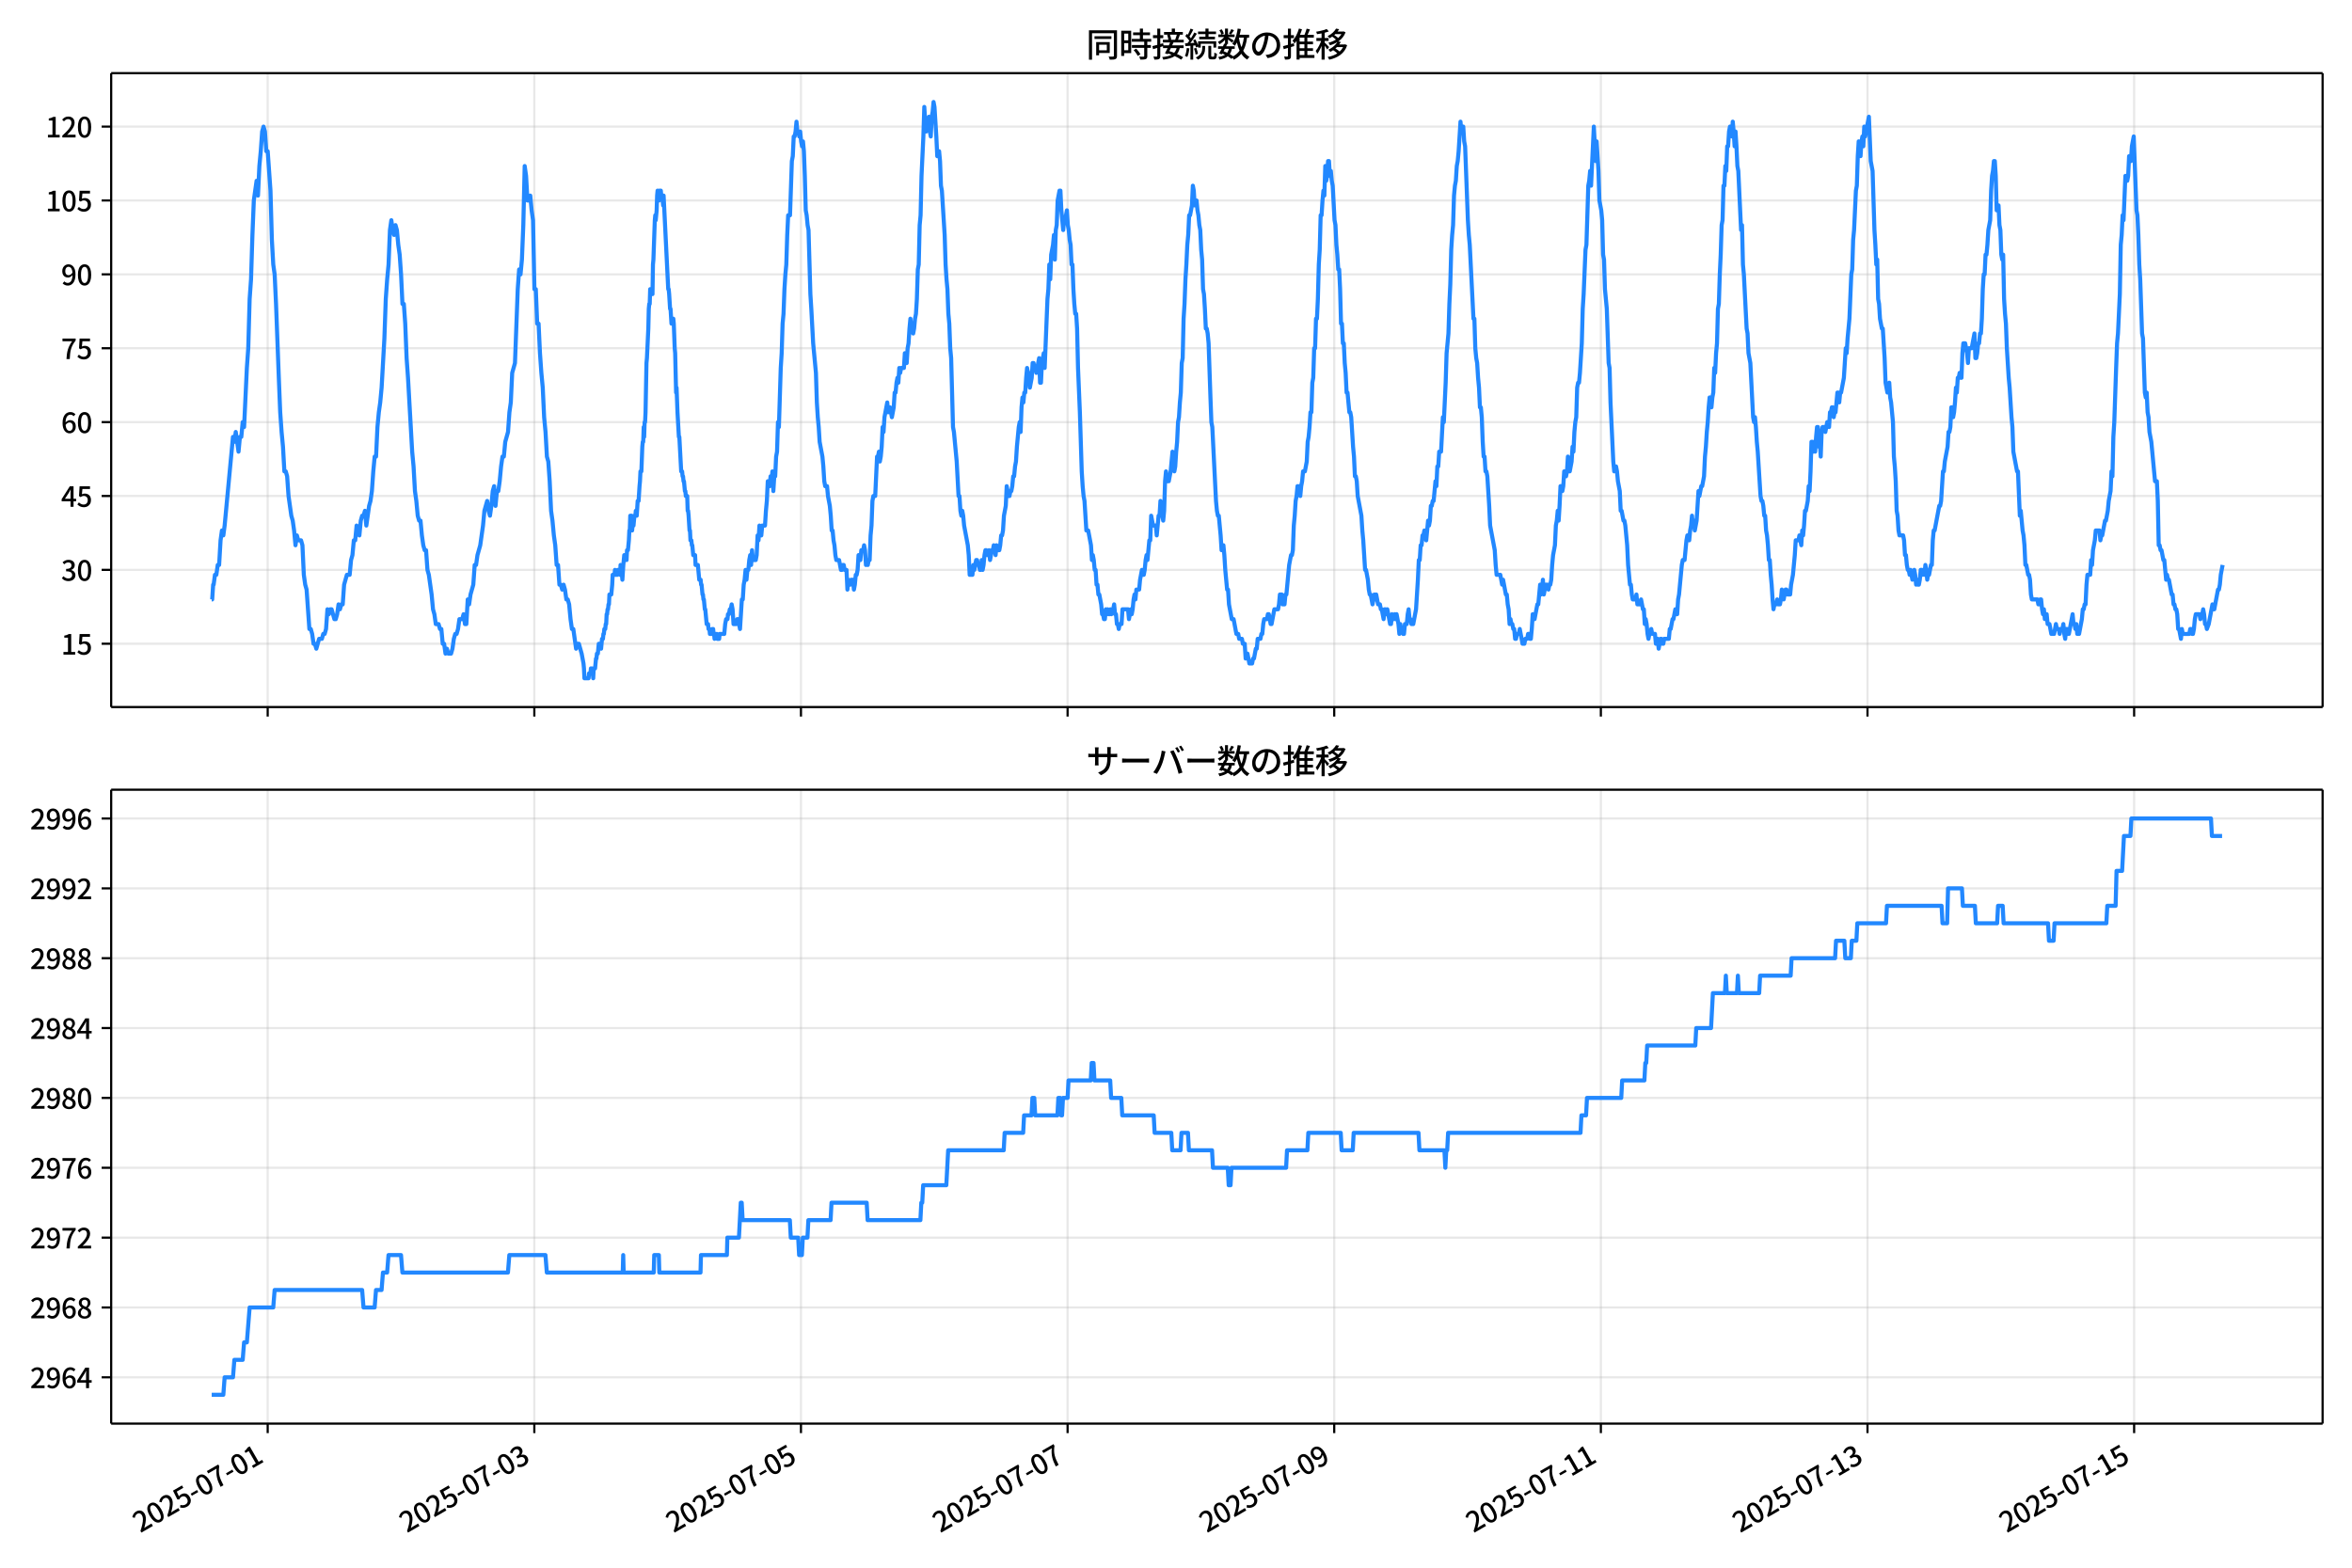<!DOCTYPE svg  PUBLIC '-//W3C//DTD SVG 1.1//EN'  'http://www.w3.org/Graphics/SVG/1.1/DTD/svg11.dtd'>
<svg version="1.1" viewBox="0 0 864 576" xmlns="http://www.w3.org/2000/svg" xmlns:xlink="http://www.w3.org/1999/xlink">
 <defs>
  <style type="text/css">*{stroke-linejoin: round; stroke-linecap: butt}</style>
 </defs>
 <g id="aa">
  <g id="ab">
   <path d="m0 576h864v-576h-864z" fill="#fff"/>
  </g>
  <g id="ac">
   <g id="ad">
    <path d="m40.84 259.78h812.36v-232.9h-812.36z" fill="#fff"/>
   </g>
   <g id="ae">
    <g id="af">
     <g id="ag">
      <path d="m98.336 259.78v-232.9" clip-path="url(#d)" fill="none" stroke="#b0b0b0" stroke-linecap="square" stroke-opacity=".3" stroke-width=".8"/>
     </g>
     <g id="ah">
      <defs>
       <path id="f" d="m0 0v3.5" stroke="#000" stroke-width=".8"/>
      </defs>
      <use x="98.336" y="259.778" stroke="#000000" stroke-width=".8" xlink:href="#f"/>
     </g>
    </g>
    <g id="ai">
     <g id="aj">
      <path d="m196.28 259.78v-232.9" clip-path="url(#d)" fill="none" stroke="#b0b0b0" stroke-linecap="square" stroke-opacity=".3" stroke-width=".8"/>
     </g>
     <g id="ak">
      <use x="196.283" y="259.778" stroke="#000000" stroke-width=".8" xlink:href="#f"/>
     </g>
    </g>
    <g id="al">
     <g id="am">
      <path d="m294.23 259.78v-232.9" clip-path="url(#d)" fill="none" stroke="#b0b0b0" stroke-linecap="square" stroke-opacity=".3" stroke-width=".8"/>
     </g>
     <g id="an">
      <use x="294.23" y="259.778" stroke="#000000" stroke-width=".8" xlink:href="#f"/>
     </g>
    </g>
    <g id="ao">
     <g id="ap">
      <path d="m392.18 259.78v-232.9" clip-path="url(#d)" fill="none" stroke="#b0b0b0" stroke-linecap="square" stroke-opacity=".3" stroke-width=".8"/>
     </g>
     <g id="aq">
      <use x="392.177" y="259.778" stroke="#000000" stroke-width=".8" xlink:href="#f"/>
     </g>
    </g>
    <g id="ar">
     <g id="as">
      <path d="m490.12 259.78v-232.9" clip-path="url(#d)" fill="none" stroke="#b0b0b0" stroke-linecap="square" stroke-opacity=".3" stroke-width=".8"/>
     </g>
     <g id="at">
      <use x="490.124" y="259.778" stroke="#000000" stroke-width=".8" xlink:href="#f"/>
     </g>
    </g>
    <g id="au">
     <g id="av">
      <path d="m588.07 259.78v-232.9" clip-path="url(#d)" fill="none" stroke="#b0b0b0" stroke-linecap="square" stroke-opacity=".3" stroke-width=".8"/>
     </g>
     <g id="aw">
      <use x="588.071" y="259.778" stroke="#000000" stroke-width=".8" xlink:href="#f"/>
     </g>
    </g>
    <g id="ax">
     <g id="ay">
      <path d="m686.02 259.78v-232.9" clip-path="url(#d)" fill="none" stroke="#b0b0b0" stroke-linecap="square" stroke-opacity=".3" stroke-width=".8"/>
     </g>
     <g id="az">
      <use x="686.019" y="259.778" stroke="#000000" stroke-width=".8" xlink:href="#f"/>
     </g>
    </g>
    <g id="ba">
     <g id="bb">
      <path d="m783.97 259.78v-232.9" clip-path="url(#d)" fill="none" stroke="#b0b0b0" stroke-linecap="square" stroke-opacity=".3" stroke-width=".8"/>
     </g>
     <g id="bc">
      <use x="783.966" y="259.778" stroke="#000000" stroke-width=".8" xlink:href="#f"/>
     </g>
    </g>
   </g>
   <g id="bd">
    <g id="be">
     <g id="bf">
      <path d="m40.84 236.52h812.36" clip-path="url(#d)" fill="none" stroke="#b0b0b0" stroke-linecap="square" stroke-opacity=".3" stroke-width=".8"/>
     </g>
     <g id="bg">
      <defs>
       <path id="e" d="m0 0h-3.5" stroke="#000" stroke-width=".8"/>
      </defs>
      <use x="40.84" y="236.524" stroke="#000000" stroke-width=".8" xlink:href="#e"/>
     </g>
     <g id="bh">
      <!-- 15 -->
      <g transform="translate(22.44 240.51) scale(.1 -.1)">
       <defs>
        <path id="k" transform="scale(.016)" d="m544 0v608h1037v3277h-845v467q333 58 579 147 247 90 451 218h557v-4109h915v-608h-2694z"/>
        <path id="h" transform="scale(.016)" d="m1715-90q-365 0-653 90t-506 237q-217 147-383 307l352 480q134-134 294-246t361-183q202-70 452-70 262 0 473 118 212 119 333 346 122 227 122 541 0 460-247 716-246 256-649 256-224 0-384-64t-365-198l-365 237 141 2240h2387v-627h-1747l-109-1204q154 77 307 118 154 42 340 42 397 0 723-160t518-490q192-329 192-847 0-519-224-887t-586-560q-361-192-777-192z"/>
       </defs>
       <use xlink:href="#k"/>
       <use transform="translate(57)" xlink:href="#h"/>
      </g>
     </g>
    </g>
    <g id="bi">
     <g id="bj">
      <path d="m40.84 209.38h812.36" clip-path="url(#d)" fill="none" stroke="#b0b0b0" stroke-linecap="square" stroke-opacity=".3" stroke-width=".8"/>
     </g>
     <g id="bk">
      <use x="40.84" y="209.38" stroke="#000000" stroke-width=".8" xlink:href="#e"/>
     </g>
     <g id="bl">
      <!-- 30 -->
      <g transform="translate(22.44 213.37) scale(.1 -.1)">
       <defs>
        <path id="o" transform="scale(.016)" d="m1715-90q-371 0-656 90t-503 240q-217 150-377 323l359 474q211-205 479-359 269-153 634-153 269 0 467 92 199 93 311 266t112 423q0 256-125 451t-429 300q-304 106-835 106v551q467 0 732 105 266 106 384 291 119 186 119 423 0 307-192 489-192 183-531 183-269 0-503-119-233-118-438-316l-384 460q282 256 614 413 333 157 737 157 422 0 748-144 327-144 512-413 186-269 186-659 0-403-221-685-221-281-592-422v-26q269-70 490-227t349-400 128-557q0-422-215-726-214-304-573-468-358-163-787-163z"/>
        <path id="b" transform="scale(.016)" d="m1830-90q-460 0-806 275-346 276-535 823-188 547-188 1366 0 820 188 1357 189 538 535 803 346 266 806 266 461 0 800-269 340-269 528-803 189-534 189-1354 0-819-189-1366-188-547-528-823-339-275-800-275zm0 589q237 0 422 185 186 186 288 599 103 413 103 1091 0 679-103 1082-102 403-288 582-185 180-422 180-236 0-422-180-186-179-292-582-105-403-105-1082 0-678 105-1091 106-413 292-599 186-185 422-185z"/>
       </defs>
       <use xlink:href="#o"/>
       <use transform="translate(57)" xlink:href="#b"/>
      </g>
     </g>
    </g>
    <g id="bm">
     <g id="bn">
      <path d="m40.84 182.24h812.36" clip-path="url(#d)" fill="none" stroke="#b0b0b0" stroke-linecap="square" stroke-opacity=".3" stroke-width=".8"/>
     </g>
     <g id="bo">
      <use x="40.84" y="182.236" stroke="#000000" stroke-width=".8" xlink:href="#e"/>
     </g>
     <g id="bp">
      <!-- 45 -->
      <g transform="translate(22.44 186.22) scale(.1 -.1)">
       <defs>
        <path id="n" transform="scale(.016)" d="m2170 0v3072q0 192 12 457 13 266 20 458h-26q-90-179-183-365-92-185-195-364l-921-1415h2579v-576h-3328v493l1875 2957h858v-4717h-691z"/>
       </defs>
       <use xlink:href="#n"/>
       <use transform="translate(57)" xlink:href="#h"/>
      </g>
     </g>
    </g>
    <g id="bq">
     <g id="br">
      <path d="m40.84 155.09h812.36" clip-path="url(#d)" fill="none" stroke="#b0b0b0" stroke-linecap="square" stroke-opacity=".3" stroke-width=".8"/>
     </g>
     <g id="bs">
      <use x="40.84" y="155.091" stroke="#000000" stroke-width=".8" xlink:href="#e"/>
     </g>
     <g id="bt">
      <!-- 60 -->
      <g transform="translate(22.44 159.08) scale(.1 -.1)">
       <defs>
        <path id="m" transform="scale(.016)" d="m1971-90q-339 0-634 144-294 144-518 435-224 292-352 733-128 442-128 1044 0 678 147 1161 148 483 397 784 250 301 570 445t665 144q397 0 688-147 292-147 490-359l-403-448q-128 154-327 253-198 99-409 99-307 0-567-182-259-182-413-605-153-422-153-1145 0-608 115-1002t326-589q212-195 493-195 212 0 375 121 163 122 259 343t96 522q0 300-90 511-89 212-259 320-169 109-419 109-211 0-451-134t-458-461l-25 538q134 192 313 323t374 201q196 71 375 71 397 0 694-163 298-163 467-490 170-326 170-825 0-468-195-817-195-348-512-544-317-195-701-195z"/>
       </defs>
       <use xlink:href="#m"/>
       <use transform="translate(57)" xlink:href="#b"/>
      </g>
     </g>
    </g>
    <g id="bu">
     <g id="bv">
      <path d="m40.84 127.95h812.36" clip-path="url(#d)" fill="none" stroke="#b0b0b0" stroke-linecap="square" stroke-opacity=".3" stroke-width=".8"/>
     </g>
     <g id="bw">
      <use x="40.84" y="127.947" stroke="#000000" stroke-width=".8" xlink:href="#e"/>
     </g>
     <g id="bx">
      <!-- 75 -->
      <g transform="translate(22.44 131.93) scale(.1 -.1)">
       <defs>
        <path id="j" transform="scale(.016)" d="m1235 0q32 646 109 1187t224 1024 384 941 576 938h-2208v627h3027v-455q-409-512-665-989-256-476-397-969t-205-1053-90-1251h-755z"/>
       </defs>
       <use xlink:href="#j"/>
       <use transform="translate(57)" xlink:href="#h"/>
      </g>
     </g>
    </g>
    <g id="by">
     <g id="bz">
      <path d="m40.84 100.8h812.36" clip-path="url(#d)" fill="none" stroke="#b0b0b0" stroke-linecap="square" stroke-opacity=".3" stroke-width=".8"/>
     </g>
     <g id="ca">
      <use x="40.84" y="100.803" stroke="#000000" stroke-width=".8" xlink:href="#e"/>
     </g>
     <g id="cb">
      <!-- 90 -->
      <g transform="translate(22.44 104.79) scale(.1 -.1)">
       <defs>
        <path id="i" transform="scale(.016)" d="m1562-90q-410 0-708 150-297 151-502 356l403 461q141-160 346-256t422-96q224 0 425 102 202 103 352 333 151 230 237 614 87 384 87 941 0 589-115 970t-323 563-496 182q-205 0-372-118-166-118-262-336t-96-525q0-301 86-512 87-211 259-323 173-112 417-112 224 0 460 141 237 141 448 461l32-544q-134-180-313-314t-371-208-384-74q-391 0-689 166-297 167-467 496-169 330-169 823 0 467 195 816t515 541 698 192q339 0 636-138 298-137 519-419 221-281 349-710t128-1018q0-691-141-1187t-391-807q-249-310-563-461-313-150-652-150z"/>
       </defs>
       <use xlink:href="#i"/>
       <use transform="translate(57)" xlink:href="#b"/>
      </g>
     </g>
    </g>
    <g id="cc">
     <g id="cd">
      <path d="m40.84 73.659h812.36" clip-path="url(#d)" fill="none" stroke="#b0b0b0" stroke-linecap="square" stroke-opacity=".3" stroke-width=".8"/>
     </g>
     <g id="ce">
      <use x="40.84" y="73.659" stroke="#000000" stroke-width=".8" xlink:href="#e"/>
     </g>
     <g id="cf">
      <!-- 105 -->
      <g transform="translate(16.74 77.644) scale(.1 -.1)">
       <use xlink:href="#k"/>
       <use transform="translate(57)" xlink:href="#b"/>
       <use transform="translate(114)" xlink:href="#h"/>
      </g>
     </g>
    </g>
    <g id="cg">
     <g id="ch">
      <path d="m40.84 46.514h812.36" clip-path="url(#d)" fill="none" stroke="#b0b0b0" stroke-linecap="square" stroke-opacity=".3" stroke-width=".8"/>
     </g>
     <g id="ci">
      <use x="40.84" y="46.514" stroke="#000000" stroke-width=".8" xlink:href="#e"/>
     </g>
     <g id="cj">
      <!-- 120 -->
      <g transform="translate(16.74 50.5) scale(.1 -.1)">
       <defs>
        <path id="a" transform="scale(.016)" d="m282 0v429q697 621 1164 1136 468 515 701 956 234 442 234 826 0 256-87 451-86 196-262 301-176 106-445 106-275 0-506-151-230-150-422-368l-416 410q301 333 637 518 336 186 803 186 429 0 749-176t496-493 176-745q0-455-224-919t-615-935q-390-470-889-950 186 20 394 36t374 16h1184v-634h-3046z"/>
       </defs>
       <use xlink:href="#k"/>
       <use transform="translate(57)" xlink:href="#a"/>
       <use transform="translate(114)" xlink:href="#b"/>
      </g>
     </g>
    </g>
   </g>
   <g id="ck">
    <path d="m77.765 220.24h.183l.354-5.429h.18l.481-3.619h.509l.512-3.619h.509l.529-9.048.508-3.619.511 1.81.481-3.619 3.061-32.573.51 1.81.51-3.619 1.02 7.239.51-5.429h.51l.51-5.429.51 1.81 1.02-21.715.51-7.239.51-18.096.51-7.239.51-16.287.51-12.667 1.02-7.239.51 5.429.51-10.858.51-5.429.51-7.239.51-1.81.51 1.81.51 7.239h.51l1.02 14.477.51 18.096.51 9.048.51 3.619.51 10.858 1.02 27.144.51 12.667.51 7.239.51 5.429.51 9.048h.51l.51 1.81.51 7.239 1.02 7.239.51 1.81.51 3.619.51 5.429.51-3.619.51 1.81h1.02l.51 1.81.51 10.858.51 3.619.51 1.81 1.02 14.477h.51l.51 1.81.51 3.619h.51l.51 1.81 1.02-3.619h1.02l.51-1.81h.51l.51-1.81.51-7.239.51 1.81.51-1.81h.51l1.02 3.619h.51l.51-1.81.51-3.619.51 1.81.51-1.81h.51l.51-7.239 1.02-3.619h1.02l.51-5.429.51-1.81.51-5.429h.51l.51-5.429 1.02 3.619.51-5.429.51-1.81h.51l.51-1.81.51 5.429 1.02-7.239.51-1.81.51-3.619.51-7.239.51-5.429h.51l.51-10.858.51-5.429.51-3.619.51-5.429 1.02-18.096.51-14.477.51-7.239.51-5.429.51-12.667.51-3.619.51 3.619.51 1.81.51-3.619.51 1.81.51 5.429.51 3.619.51 7.239.51 10.858h.51l.51 7.239.51 12.667.51 7.239 1.53 27.144.51 5.429.51 9.048.51 3.619.51 5.429.51 1.81h.51l.51 5.429.51 3.619.51 1.81h.51l.51 7.239.51 1.81 1.02 7.239.51 5.429.51 1.81.51 3.619h1.02l.51 1.81h.51l.51 5.429h.51l.51 3.619.51-1.81.51 1.81h1.02l.51-1.81.51-3.619.51-1.81h.51l.51-1.81.51-3.619h1.02l.51-1.81.51 3.619h.51l.51-9.048.51 1.81.51-3.619 1.02-3.619.51-7.239h.51l.51-3.619 1.02-3.619 1.02-7.239.51-5.429 1.02-3.619.51 3.619.51 1.81.51-3.619.51-5.429.51-1.81.51 7.239.51-5.429h.51l.51-3.619.51-5.429.51-3.619h.51l.51-5.429 1.02-3.619.51-7.239.51-3.619.51-10.858 1.02-3.619 1.02-27.144.51-7.239.51 1.81.51-5.429.51-12.667.51-21.715.51 3.619.51 9.048h.51l.51-1.81.51 5.429.51 3.619.51 25.335h.51l.51 12.667h.51l.51 10.858.51 7.239.51 5.429.51 10.858.51 5.429.51 9.048.51 1.81.51 7.239.51 10.858.51 3.619.51 5.429.51 3.619.51 7.239h.51l.51 7.239h.51l.51 1.81.51-1.81.51 1.81.51 3.619h.51l.51 1.81.51 5.429.51 3.619h.51l1.02 7.239.51-1.81h.51l1.02 3.619.68 3.619.17 1.81.17 3.619h1.53l.17-1.81h.51l.17-1.81h.34l.17 1.81h.17l.17 1.81.17-3.619h.51l.34-3.619h.17l.17-1.81h.34l.34-3.619h.68l.17 1.81.34-3.619h.34l.17-1.81h.17l.17-1.81h.34l.17-1.81h.17l.17-3.619h.17l.17-1.81h.17l.17-1.81h.17l.17-3.619h.68l.34-3.619.17-3.619h.68l.17-1.81.17 1.81h.68l.17-1.81h.68l.17 1.81.17-3.619.17 1.81h.17l.34 3.619.34-5.429.34-3.619.17 1.81h.17l.17-1.81h.17l.17 1.81.17-3.619h.34l.34-3.619.17-3.619h.17l.17-5.429h.51l.17 5.429.17-1.81h.34l.34-3.619h.34l.17-1.81.17 1.81h.17l.34-5.429h.34l.34-5.429.17-1.81.17-3.619h.34l.34-9.048.17-1.81h.17l.17-5.429.17 3.619.17-5.429h.17l.17-3.619.34-18.096.17-1.81.51-10.858.17-7.239.17-1.81h.17l.17-5.429.17 1.81.17-1.81.17 1.81.17-1.81.17 1.81.17-10.858.17-1.81.51-14.477.17-1.81.17 1.81.34-3.619.17-5.429.17-1.81.17 3.619h.34l.17-3.619h.51l.17 1.81h.34l.34 3.619.17-3.619 1.7 34.383h.17l.17 1.81.34 5.429h.17l.34 5.429.17-1.81h.17l.17 1.81.17-1.81.17 1.81.34 9.048.17 1.81.34 14.477.17-1.81.34 9.048.51 9.048h.17l.68 12.667h.34l.17 1.81h.17l.17 1.81h.17l.34 3.619h.17l.17 1.81h.51l.17 5.429h.17l.17 1.81.34 5.429h.17l.17 3.619h.34l.17 1.81h.17l.34 3.619h.68l.17 3.619h.85l.51 5.429h.51l.17 1.81h.17l.34 3.619h.17l.17 1.81h.17l.34 3.619h.17l.51 5.429h.51l.17 1.81h.34l.17 1.81h.68l.17-1.81.17 1.81.17-1.81.17 1.81h.17l.17 1.81.17-1.81h.68l.17 1.81h.68l.17-1.81h1.7l.34-3.619.34-1.81h.51l.17-1.81h.34l.34-1.81h.34l.34-1.81.34 1.81.34 5.429h1.02l.34-1.81h.34l.68 3.619.68-10.858h.34l.34-5.429.34-1.81.34-3.619.34 3.619.34-3.619h.34l.34-3.619.34-1.81.34 3.619.34-5.429.34 3.619h1.02l.34-1.81.34-7.239.34 1.81.34-5.429.34 3.619h.34l.34-3.619h1.02l.34-5.429.34-3.619.34-7.239h.34l.34 1.81.34-3.619.34 1.81.34-3.619.34 7.239.34-5.429h.34l.34-7.239.34-1.81.34-10.858.34 1.81.68-21.715.34-5.429.34-10.858.34-3.619.34-9.048.34-5.429.34-3.619.34-10.858.34-7.239h.68l.68-19.906.34-1.81.34-7.239h.34l.34-1.81.34-3.619.34 3.619h.34l.34 1.81.34-1.81.34 3.619.34 1.81.34-1.81.34 3.619.34 9.048.34 12.667.34 1.81.34 3.619.34 1.81.68 23.525.34 5.429.68 12.667 1.02 10.858.34 10.858.34 5.429.34 3.619.34 5.429 1.02 5.429.34 3.619.34 5.429.34 1.81h.68l.34 3.619.68 3.619.34 3.619.34 5.429h.34l.34 3.619.34 1.81.34 3.619.34 1.81h1.02l.68 3.619h.34l.34-1.81h.34l.34 1.81h.68l.34 7.239.34-3.619.34 1.81h.34l.34-1.81h.68l.34 3.619.34-1.81.34-3.619h.34l.34-1.81.34-5.429.34 1.81h.34l.34-3.619h.68l.34-1.81.34 1.81.34 5.429.34-1.81.34 1.81.34-1.81h.34l.34-9.048.34-3.619.34-9.048.34-1.81h.68l.68-14.477h.34l.34-1.81.34 3.619.34-1.81.34-3.619.34-7.239.34 1.81.34-5.429 1.02-5.429.34 3.619.34-1.81h.34l.68 3.619.68-3.619.34-5.429h.34l.34-3.619.34-1.81.34 1.81.34-5.429.34 1.81.34-1.81h1.02l.34-5.429.34 3.619h.34l.34-5.429.34-1.81.34-5.429.34-3.619.34 3.619.34-1.81.34 3.619.34-1.81.34-3.619.34-1.81.34-5.429.34-10.858.34-1.81.34-14.477.34-3.619.34-14.477.68-14.477.34-10.858.34 5.429.34 3.619.34-3.619h.34l.34-1.81.34 5.429.34 1.81.34-7.239.34-1.81.34-3.619.34 1.81.68 10.858.34 7.239.34-1.81h.34l.34 3.619.34 9.048.34 1.81 1.02 16.287.34 10.858.34 5.429.34 3.619.34 9.048.34 3.619.34 9.048.34 3.619.68 25.335.34 1.81 1.02 10.858.68 12.667h.34l.34 5.429.34 1.81.34-1.81.34 1.81.34 3.619 1.36 7.239.34 3.619.34 7.239h1.02l.34-3.619.34 1.81.68-3.619h.34l.34 1.81h.34l.34 1.81h.34l.34-3.619.34 3.619.34-1.81.34-3.619.34-1.81h.34l.34 1.81h.34l.34-1.81.34 3.619.68-3.619h.34l.34-1.81.68 3.619.34-3.619.34 1.81h.68l.34-1.81.34-3.619h.34l.34-1.81.34-5.429.68-3.619.34-7.239.68 3.619h.34l.34-1.81h.34l.34-1.81.34-3.619h.34l.34-3.619.34-1.81.34-5.429.68-7.239.34-1.81.34 3.619.34-9.048.34-3.619.34 1.81.34-3.619h.34l.34-5.429.34-3.619.34 1.81h.34l.34 5.429.68-3.619.34-5.429h.34l.34 1.81h.34l.34 1.81 1.02-5.429.34 9.048h.34l.34-7.239.68-3.619.34 5.429 1.02-25.335.34-3.619.34-9.048.34 5.429.34-9.048.68-3.619.34-3.619.34 9.048.34-10.858.34-1.81.34-9.048.68-3.619h.34l.34 7.239.68 7.239.34-3.619h.34l.68-3.619.34 5.429.34 1.81.34 3.619.34 1.81.34 7.239h.34l.34 9.048.34 5.429.34 3.619h.34l.34 5.429.34 14.477.68 16.287.68 21.715.34 5.429.34 3.619.34 1.81.68 10.858h.68l1.02 5.429.34 5.429.34-1.81.34 1.81.34 3.619h.34l.34 5.429h.34l.34 3.619h.34l.68 3.619.34 3.619h.34l.34 1.81h.34l.34-3.619.34 1.81.34-1.81.34 1.81h.34l.34-1.81.34 1.81.34-1.81h.34l.34-1.81.34 3.619h.34l.34 3.619h.34l.34 1.81.34-1.81h.68l.34-5.429h2.041l.34 3.619.68-3.619.34 1.81.34-1.81.34-3.619.34-1.81.34 1.81.34-3.619h1.02l.34-3.619.68-3.619.34 1.81h.34l.34-1.81.34-3.619.34-1.81.34 1.81.68-7.239h.34l.34-9.048.68 3.619h1.02l.34 3.619.68-7.239h.34l.34-5.429.34 3.619.68 3.619.34-3.619.34-10.858.34-3.619.34 3.619h.68l.68-3.619.68-7.239.34 1.81.34 5.429.34-1.81.34-5.429.34-3.619.34-7.239.34-1.81.34-5.429.34-3.619.34-10.858.34-1.81.34-14.477.34-5.429.34-9.048.34-5.429.34-7.239.34-3.619.34-7.239h.34l.68-3.619.34-7.239.34 1.81.34 5.429.34-1.81h.34l.34 3.619.34 1.81.34 3.619.34 1.81.34 7.239.34 3.619.34 10.858.34 1.81.34 5.429.34 7.239h.34l.34 1.81.34 3.619.68 19.906.34 9.048.34 1.81 1.36 27.144.34 3.619.34 1.81h.34l.68 7.239.34 5.429.34-1.81h.34l.34 3.619.34 5.429.68 7.239h.34l.34 5.429 1.02 5.429h.68l1.02 5.429h.68l.34 1.81h1.02l.34 1.81h.68l.34 5.429.34-1.81h.34l.68 3.619h1.02l.34-1.81h.34l.68-3.619h.34l.34-3.619h1.02l.34-1.81h.34l.34-3.619.34-1.81h1.02l.34-1.81h.34l.68 3.619h.34l1.02-5.429h1.36l.34-1.81.34-3.619h.68l.34 3.619h.68l.34-3.619h.34l1.02-10.858.68-3.619h.34l.34-1.81.34-9.048.34-3.619.34-5.429.34-1.81.34-3.619.34 1.81.34-1.81.34 3.619.34-3.619.34-1.81.34-3.619h.68l.68-3.619.34-7.239.34-1.81.34-3.619.34-5.429h.34l.34-10.858.34-1.81.34-10.858h.34l.34-10.858h.34l.34-7.239.34-12.667.34-5.429.34-12.667h.34l.34-5.429.34-3.619.34 1.81.34-10.858.34 5.429.34-1.81.34-5.429h.34l.34 5.429.34-1.81.34 3.619.34 1.81.68 12.667.34 1.81.34 7.239.34 3.619.34 5.429h.34l.34 7.239.34 12.667h.34l.34 7.239h.34l.34 7.239.34 3.619.34 7.239h.34l.68 7.239h.34l.34 1.81.68 10.858.34 3.619.34 7.239h.34l.34 1.81.34 5.429 1.36 7.239.34 5.429.34 3.619.68 10.858h.34l.68 3.619.34 3.619.34 1.81h.34l.68 3.619.68-3.619.34 1.81.34-1.81.68 3.619h.68l.34 1.81h.34l.68 3.619.34-3.619h.34l.34 1.81.34-1.81 1.02 5.429h.34l.34-3.619.34 1.81h.34l.34-1.81.34 1.81.34-1.81.68 3.619.34 3.619.34-3.619.34 1.81h.34l.34 1.81h.34l.34-3.619h.68l.34-3.619.34-1.81.34 3.619h.34l.34 1.81h.68l1.02-5.429.68-10.858.34-7.239h.34l.34-5.429h.34l.34-3.619h.34l.34-1.81.68 3.619.68-7.239.34 1.81.34-1.81.34-5.429h.34l.34-1.81h.34l.68-7.239.34 1.81.34-7.239h.34l.34-5.429h.68l.68-12.667.34 1.81.68-14.477.34-10.858.68-7.239.34-10.858.34-7.239.34-12.667.34-5.429.34-3.619.34-10.858.34-3.619.34-1.81.34-5.429.34-1.81.34-3.619.68-10.858.34 3.619.34-1.81h.34l.34 5.429.34 1.81 1.02 27.144.34 5.429.34 3.619 1.36 27.144h.34l.34 10.858.34 3.619.34 1.81.34 5.429.34 3.619.34 7.239h.34l.34 3.619.34 9.048.34 5.429h.34l.34 5.429h.34l.34 1.81.68 10.858.34 7.239 1.7 9.048.34 5.429.34 3.619h1.36l.68 3.619.34-1.81 1.02 5.429h.34l.34 3.619.34 1.81.34 5.429.34-1.81.34 1.81h.34l.34 1.81h.34l.34 3.619h.34l.34-1.81h.68l.34-1.81 1.02 5.429h.68l.34-1.81h.68l.34-1.81h.34l.34 1.81h.34l.34-3.619.34-5.429.34 1.81h.34l1.02-5.429h.34l.68-7.239.34 3.619.34-1.81.34-3.619.34 5.429.68-3.619h.68l.34 1.81.34-1.81h.34l.34-1.81.34-5.429.34-3.619.68-3.619.34-7.239.34-1.81.34-3.619.34 3.619.34-5.429.34-7.239h.34l.34 1.81.34-1.81.34-5.429h.34l.34 1.81.34-1.81.34-5.429.34 5.429h.34l.68-3.619.34-5.429.34 1.81.34-7.239.34-3.619.34-1.81.34-10.858.34-1.81h.34l.34-3.619.68-10.858.34-12.667.34-5.429.68-16.287.34-1.81.68-21.715.34-1.81.34-3.619.34 5.429 1.02-21.715.68 12.667.34-7.239.68 10.858.34 10.858.68 3.619.34 3.619.34 12.667.34 1.81.34 10.858.68 7.239.68 19.906.34 1.81.34 12.667 1.02 21.715.34 3.619.34-1.81h.34l.34 1.81.34 3.619.68 3.619.34 7.239h.34l.68 3.619h.34l.34 1.81.68 7.239.34 7.239.68 7.239h.34l.34 3.619.34 1.81h1.02l.34-1.81.34 3.619h1.02l.34-1.81.68 3.619h.34l.34 5.429.34-1.81.34 1.81.34 3.619.34 1.81.34-1.81h.34l.34-1.81.34 1.81h1.02l.34 3.619.34-1.81h.34l.34 3.619.68-3.619h.34l.34 1.81h.34l.34-1.81h1.7l.34-3.619h.34l.68-3.619h.34l.68-3.619.34 1.81h.34l.34-5.429.34-1.81 1.02-10.858.34-1.81h.68l.68-7.239.34-1.81h.34l.34 1.81.34-3.619.34-1.81.34-3.619.34 3.619.34-1.81.34 3.619.68-3.619.68-10.858.34 1.81.68-3.619h.34l.68-3.619.34-7.239.34-3.619.34-5.429.34-3.619.34-5.429.34-3.619h.34l.34 3.619.34-3.619.34-1.81.34-9.048.34 1.81.34-7.239.34-3.619.34-12.667.34-1.81.34-10.858.34-7.239.34-10.858.34-1.81.34-12.667h.34l.34-7.239.34 1.81.34-9.048h.34l.34-5.429.34-1.81h.34l.34 3.619.34-5.429.34 3.619.34 5.429.34-5.429.34 5.429.34 7.239.34 1.81 1.02 21.715.34-1.81.34 14.477.34 3.619 1.02 19.906.34 1.81.34 7.239.68 3.619 1.02 19.906.34 1.81.34-1.81.34 3.619.34 5.429.34 3.619 1.02 16.287.34 1.81h.34l.34 1.81.34 3.619h.34l.34 5.429.34 1.81.34 3.619.34 5.429h.34l.34 5.429.34 3.619.34 5.429.34 3.619.34-1.81h.68l.34-1.81.34 1.81h.68l.34-1.81.34-3.619.68 3.619.68-3.619h.34l.34 1.81h1.02l.34-3.619.68-3.619.68-7.239.34-5.429h1.02l.34-1.81.68 3.619.34-5.429.34 1.81.34-3.619.34-5.429h.34l.68-3.619.34-5.429.34 1.81.34-7.239.34-10.858h.34l.34 3.619.34-3.619.34 3.619.34-5.429.34-3.619h.34l.34 7.239.34-1.81.34 5.429.34-9.048.34-1.81h.68l.34 1.81.68-3.619h.34l.34 1.81.34-5.429h.34l.34-1.81h.34l.34 3.619.34-1.81h.34l.68-7.239h.34l.34 3.619.34-3.619h.34l1.02-5.429.68-10.858.34 1.81.34-5.429.68-7.239.68-16.287.34-1.81.34-10.858.34-3.619.68-14.477.34-1.81.34-10.858.34-5.429.34 3.619.34 1.81.34-5.429.34-1.81.34 3.619.34-7.239.34 3.619 1.36-7.239.68 16.287.68 3.619.68 21.715.34 5.429.34 7.239.34-1.81.34 14.477.34 1.81.34 5.429.68 3.619h.34l.68 10.858.34 9.048.68 3.619.68-3.619.34 5.429.34 1.81.68 7.239.34 12.667.34 3.619.34 5.429.34 10.858.34 1.81.34 5.429.34 1.81h1.36l.34 1.81.34 5.429h.34l.34 3.619.34 1.81h.34l.34 1.81.34-1.81.68 3.619.68-3.619.34 1.81.34 3.619.34-1.81.34 1.81h.34l.34-1.81.34-3.619h.34l.34 1.81.34-1.81.34 1.81.34-3.619.34 1.81.34 3.619.34-1.81h.34l.68-3.619h.34l.34-9.048.34-3.619h.34l1.7-9.048h.34l.34-1.81.68-10.858h.34l.34-3.619 1.02-5.429.34-5.429h.34l.34-1.81.34-7.239h.34l.34 3.619.34-1.81.34-3.619.34-5.429.34 1.81.34-5.429h.34l.34-1.81.34 1.81h.34l.34-9.048.34-3.619h.68l.68 3.619.34 3.619.34-5.429h1.02l1.02-5.429.34 9.048h.34l.34-1.81.34-3.619h.34l.34-3.619h.34l.34-5.429.34-10.858.34-5.429h.34l.34-7.239h.34l.34-3.619.34-5.429.68-3.619.34-10.858.34-5.429.34-1.81.34-3.619h.34l.34 5.429.34 12.667.34-1.81h.34l.34 7.239.34 1.81.34 9.048.34 1.81.34-1.81.34 16.287.34 5.429.34 3.619.34 9.048.68 10.858.34 3.619.68 10.858.34 3.619.34 9.048 1.36 7.239h.34l.68 16.287.34-1.81.68 7.239.34 1.81.34 3.619.34 7.239h.34l.68 3.619h.34l.34 1.81.34 5.429.34 1.81h2.041l.34 1.81h.34l.34-1.81h.34l.34 3.619.34 1.81.34-1.81.34 3.619.34-1.81h.34l.34 3.619h.68l.68 3.619h1.02l.68-3.619.34 1.81h.68l.34 1.81.34-1.81h.68l.34-1.81.34 3.619.34 1.81.34-3.619h.34l.34 1.81h.34l1.36-7.239.34 3.619h.34l.34 1.81.34-1.81.34 3.619h.68l1.02-5.429.34-3.619h.34l.34-1.81h.34l.34-7.239.34-3.619h1.02l.34-5.429.34 1.81.34-5.429.68-3.619.34-3.619h1.36l.34 3.619.34-1.81h.34l1.02-5.429h.34l.68-3.619.34-3.619.68-3.619.34-7.239.34 1.81.34-14.477.34-5.429.68-19.906.34-9.048.34-3.619.68-14.477.34-18.096.34-3.619.34-7.239.34 1.81.68-16.287.34 1.81h.34l.34-1.81.34-7.239h.34l.34 1.81.34-5.429.68-3.619 1.02 27.144.34 1.81.34 7.239.34 10.858.34 5.429.68 19.906.34 1.81.68 19.906.34 1.81.34-1.81.34 7.239.34 1.81.34 5.429.68 3.619 1.36 14.477h.68l.34 7.239.34 16.287h.34l.34 1.81h.34l.68 3.619h.34l.68 7.239.34-1.81.34 1.81h.34l1.02 5.429h.34l.34 3.619h.34l.34 1.81h.34l.34 1.81.34 5.429h.34l.68 3.619.34-3.619.34 1.81h2.381l.34-1.81h.34l.34 1.81h.34l.34-1.81.34-3.619.34-1.81h1.36l.34 1.81.34-1.81h.34l.34-1.81.34 1.81.34 3.619h.34l.34 1.81.68-1.81 1.36-7.239.34 1.81h.34l1.36-7.239h.34l.34-1.81.34-3.619.68-3.619v0" clip-path="url(#d)" fill="none" stroke="#28f" stroke-linecap="square" stroke-width="1.5"/>
   </g>
   <g id="cl">
    <path d="m40.84 259.78v-232.9" fill="none" stroke="#000" stroke-linecap="square" stroke-width=".8"/>
   </g>
   <g id="cm">
    <path d="m853.2 259.78v-232.9" fill="none" stroke="#000" stroke-linecap="square" stroke-width=".8"/>
   </g>
   <g id="cn">
    <path d="m40.84 259.78h812.36" fill="none" stroke="#000" stroke-linecap="square" stroke-width=".8"/>
   </g>
   <g id="co">
    <path d="m40.84 26.88h812.36" fill="none" stroke="#000" stroke-linecap="square" stroke-width=".8"/>
   </g>
   <g id="cp">
    <!-- 同時接続数の推移 -->
    <g transform="translate(399.02 20.88) scale(.12 -.12)">
     <defs>
      <path id="x" transform="scale(.016)" d="m1587 3936h3232v-518h-3232v518zm320-1114h557v-2534h-557v2534zm301 0h2291v-2086h-2291v512h1734v1069h-1734v505zm-1683 2260h5113v-570h-4524v-5056h-589v5626zm4768 0h595v-4896q0-250-67-397t-227-218q-160-77-426-96t-675-19q-13 83-45 192t-77 218q-45 108-89 185 281-13 527-13 247 0 330 0 83 7 118 42 36 35 36 112v4890z"/>
      <path id="v" transform="scale(.016)" d="m2714 4672h3238v-525h-3238v525zm-244-1235h3712v-538h-3712v538zm20-1184h3635v-531h-3635v531zm1523 3155h595v-2310h-595v2310zm832-2451h589v-2823q0-230-61-364-61-135-227-199-167-70-423-86t-633-16q-20 121-78 285-57 163-121 284 275-6 509-9t310-3q77 6 106 28 29 23 29 93v2810zm-2023-1677 487 282q153-160 313-352t294-381q135-189 206-343l-519-313q-64 153-189 348-124 196-278 394-154 199-314 365zm-2086 3718h1619v-4281h-1619v544h1056v3187h-1056v550zm32-1843h1293v-537h-1293v537zm-320 1843h563v-4832h-563v4832z"/>
      <path id="w" transform="scale(.016)" d="m3866 5408h614v-870h-614v870zm-1479-653h3597v-518h-3597v518zm-230-1485h4e3v-518h-4e3v518zm825 922 519 102q64-160 121-342 58-182 96-352 39-170 45-304l-544-128q-6 134-42 313-35 180-83 365-48 186-112 346zm1856 109 589-71q-96-275-202-557-105-281-195-486l-518 77q58 147 122 329 64 183 118 372t86 336zm-2643-2106h3943v-518h-3943v518zm1408 685 602-115q-167-371-362-784t-390-797-362-685l-525 179q160 288 346 666t368 784 323 752zm-659-2157 358 403q352-102 733-240 381-137 752-304 371-166 697-336 327-169 558-329l-384-461q-218 160-532 336-313 176-685 345-371 170-755 323-384 154-742 263zm1894 1114 583-71q-122-550-353-944-230-393-604-662t-922-435q-547-167-1296-269-25 128-93 269-67 141-137 230 678 64 1168 192t819 349q330 221 531 550 202 330 304 791zm-4684 217q396 90 953 240 557 151 1120 311l77-544q-525-154-1053-311-528-156-963-284l-134 588zm121 2093h1965v-563h-1965v563zm819 1248h576v-5229q0-236-51-374t-192-208q-141-77-355-99-214-23-541-16-13 115-64 288t-109 294q205-6 381-6t234 0q64 0 92 28 29 29 29 93v5229z"/>
      <path id="u" transform="scale(.016)" d="m4058 5408h595v-1798h-595v1798zm-1415-563h3443v-499h-3443v499zm231-992h3008v-499h-3008v499zm-224-877h3475v-1203h-531v729h-2432v-729h-512v1203zm1964-877h551v-1881q0-122 22-157 23-35 106-35 25 0 92 0 68 0 135 0t99 0q51 0 83 54t45 224 19 515q90-70 234-131t259-93q-19-429-83-662-64-234-183-326-118-93-316-93-39 0-103 0t-134 0-138 0q-67 0-99 0-237 0-365 64t-176 218q-48 153-48 422v1881zm-1164-6h550v-455q0-243-48-528-48-284-186-579-137-294-409-572-272-279-727-503-70 90-192 208-121 118-230 195 416 205 665 438 250 234 371 474 122 240 164 467 42 228 42 413v442zm-2240 3309 524-192q-121-244-259-503-137-259-275-496t-259-416l-410 173q122 186 246 438 125 253 240 515 116 263 193 481zm716-743 500-230q-224-359-496-756-272-396-548-764-275-368-518-650l-358 205q179 211 377 483 199 272 387 569 189 298 358 592 170 295 298 551zm-1721-665 307 403q166-154 339-340 173-185 320-364t224-327l-326-460q-77 160-218 348-141 189-314 384-172 196-332 356zm1485-832 435 179q128-211 249-458 122-246 215-474 93-227 137-412l-473-211q-32 185-119 422-86 237-201 486-115 250-243 468zm-1530-583q422 26 998 54 576 29 1184 68l7-499q-570-45-1127-84-556-38-992-70l-70 531zm1702-992 436 135q121-276 214-596t118-556l-454-148q-26 237-112 563-86 327-202 602zm-1363 109 499-83q-57-455-163-897-105-441-253-748-51 32-134 73-83 42-170 83-86 42-144 62 148 294 234 697t131 813zm691 627h525v-2861h-525v2861z"/>
      <path id="q" transform="scale(.016)" d="m224 2022h3187v-499h-3187v499zm51 2247h3111v-487h-3111v487zm1127-1735 563-121q-154-320-333-672t-352-679q-173-326-326-582l-532 173q148 243 324 566t345 669q170 346 311 646zm934-832 563-64q-89-480-262-838t-461-614-701-432-976-298q-25 128-99 269t-157 237q659 102 1085 303 426 202 666 554t342 883zm422 3597 519-211q-147-218-298-436-150-217-278-377l-403 186q121 173 252 413 132 240 208 425zm-1203 109h563v-2957h-563v2957zm-1075-320 448 186q134-192 246-420 112-227 157-393l-467-211q-38 172-147 406t-237 432zm1094-1050 397-236q-160-263-400-529-240-265-519-489-278-224-553-378-51 103-141 237-89 135-179 218 269 109 534 294 266 186 493 416 228 231 368 467zm487-204q83-45 246-145 163-99 352-211t346-211 221-150l-327-423q-83 77-230 198-147 122-317 253-170 132-327 250-156 119-259 189l295 250zm1798 396h2311v-556h-2311v556zm115 1178 615-90q-103-640-263-1235t-384-1101q-224-505-512-889-44 57-134 134t-186 157-166 125q275 339 473 796 199 458 340 995 141 538 217 1108zm1223-1510 614-58q-147-1101-445-1940-297-838-813-1443-515-604-1321-1014-26 71-90 177-64 105-134 208-70 102-128 159 742 346 1212 880 471 535 730 1290 260 755 375 1741zm-1005-135q134-851 387-1597 253-745 659-1305 407-560 1002-874-70-57-154-150-83-93-154-189-70-96-121-179-633 371-1056 988-422 618-688 1434-265 816-425 1783l550 89zm-3309-3065 327 416q377-148 754-330 378-182 701-378 324-195 548-368l-416-435q-211 179-519 378-307 198-666 383-358 186-729 334z"/>
      <path id="t" transform="scale(.016)" d="m3686 4378q-64-493-163-1041-99-547-265-1084-192-653-432-1104t-522-688-595-237q-320 0-596 221-275 221-448 621-172 400-172 931 0 537 220 1017 221 480 611 851 391 372 909 583 519 211 1121 211 576 0 1040-186 464-185 793-515 330-329 502-771 173-441 173-941 0-672-278-1194-278-521-816-851-538-329-1318-444l-378 601q166 20 307 42t263 48q307 70 585 217 279 148 496 375 218 227 342 534 125 308 125 692t-122 713q-121 330-358 573-236 243-582 380-346 138-781 138-525 0-935-186-409-185-694-489-284-304-432-656-147-352-147-678 0-365 89-605 90-240 224-355 135-115 276-115t288 144 297 457q151 314 298 800 147 461 246 982 100 522 145 1021l684-12z"/>
      <path id="r" transform="scale(.016)" d="m2995 2925h2893v-519h-2893v519zm0-1280h2893v-519h-2893v519zm-64-1299h3232v-557h-3232v557zm1312 3577h563v-3763h-563v3763zm429 1466 634-141q-154-390-340-794-185-403-339-684l-512 140q103 199 208 458 106 259 195 528 90 269 154 493zm-1472 25 582-147q-153-518-371-1018-217-499-483-931t-573-758q-38 64-109 160-70 96-147 198-77 103-141 160 416 416 733 1034t509 1302zm128-1203h2720v-537h-2720v-4205h-582v4422l313 320h269zm-3174-2157q396 90 953 240 557 151 1120 311l77-544q-525-154-1053-311-528-156-963-284l-134 588zm121 2093h1965v-563h-1965v563zm819 1248h576v-5229q0-236-51-374t-192-208q-141-77-355-99-214-23-541-16-13 115-64 288t-109 294q205-6 381-6t234 0q64 0 92 28 29 29 29 93v5229z"/>
      <path id="p" transform="scale(.016)" d="m4051 5402 595-109q-281-493-729-941t-1107-806q-39 64-106 144t-141 153q-73 74-137 119 608 288 1011 678t614 762zm-77-557h1511v-493h-1863l352 493zm1293 0h109l109 25 384-179q-192-505-496-905t-695-701q-390-301-845-519-454-217-947-358-44 109-137 253t-176 227q448 109 867 294 419 186 777 445 359 259 631 592t419 730v96zm-1990-954 377 307q167-96 336-218 170-121 320-249 151-128 247-237l-397-332q-90 108-237 236t-317 259q-169 132-329 234zm1107-934 595-109q-307-538-803-1031-496-492-1232-876-38 64-102 144t-138 156q-74 77-138 116 455 217 807 483t604 554q253 288 407 563zm-90-589h1460v-506h-1818l358 506zm1268 0h121l109 26 384-167q-192-614-531-1075t-787-794q-448-332-983-553-534-221-1129-355-45 115-132 269-86 153-176 249 551 96 1043 285 493 189 903 473 410 285 714 669t464 883v90zm-2132-1056 410 339q186-102 384-237 198-134 371-275t282-269l-435-371q-103 128-270 272-166 144-361 288t-381 253zm-2150 3533h589v-5376h-589v5376zm-992-1242h2336v-569h-2336v569zm1024-224 365-160q-96-339-231-707-134-368-291-727-157-358-336-672-179-313-365-537-44 128-134 291t-160 272q173 192 339 457 167 266 323 570 157 304 282 618t208 595zm941 1946 416-467q-314-122-695-221-380-99-784-173-403-74-780-131-20 102-71 236-51 135-102 231 358 58 732 138 375 80 711 179t573 208zm-397-2579q58-45 179-170 122-125 266-266 144-140 259-265t160-183l-352-473q-58 102-157 255-99 154-218 317-118 164-227 311-108 147-185 237l275 237z"/>
     </defs>
     <use xlink:href="#x"/>
     <use transform="translate(100)" xlink:href="#v"/>
     <use transform="translate(200)" xlink:href="#w"/>
     <use transform="translate(300)" xlink:href="#u"/>
     <use transform="translate(400)" xlink:href="#q"/>
     <use transform="translate(500)" xlink:href="#t"/>
     <use transform="translate(600)" xlink:href="#r"/>
     <use transform="translate(700)" xlink:href="#p"/>
    </g>
   </g>
  </g>
  <g id="cq">
   <g id="cr">
    <path d="m40.84 523.06h812.36v-232.9h-812.36z" fill="#fff"/>
   </g>
   <g id="cs">
    <g id="ct">
     <g id="cu">
      <path d="m98.336 523.06v-232.9" clip-path="url(#c)" fill="none" stroke="#b0b0b0" stroke-linecap="square" stroke-opacity=".3" stroke-width=".8"/>
     </g>
     <g id="cv">
      <use x="98.336" y="523.055" stroke="#000000" stroke-width=".8" xlink:href="#f"/>
     </g>
     <g id="cw">
      <!-- 2025-07-01 -->
      <g transform="translate(51.546 563.33) rotate(-30) scale(.1 -.1)">
       <defs>
        <path id="g" transform="scale(.016)" d="m301 1536v544h1689v-544h-1689z"/>
       </defs>
       <use xlink:href="#a"/>
       <use transform="translate(57)" xlink:href="#b"/>
       <use transform="translate(114)" xlink:href="#a"/>
       <use transform="translate(171)" xlink:href="#h"/>
       <use transform="translate(228)" xlink:href="#g"/>
       <use transform="translate(263.7)" xlink:href="#b"/>
       <use transform="translate(320.7)" xlink:href="#j"/>
       <use transform="translate(377.7)" xlink:href="#g"/>
       <use transform="translate(413.4)" xlink:href="#b"/>
       <use transform="translate(470.4)" xlink:href="#k"/>
      </g>
     </g>
    </g>
    <g id="cx">
     <g id="cy">
      <path d="m196.28 523.06v-232.9" clip-path="url(#c)" fill="none" stroke="#b0b0b0" stroke-linecap="square" stroke-opacity=".3" stroke-width=".8"/>
     </g>
     <g id="cz">
      <use x="196.283" y="523.055" stroke="#000000" stroke-width=".8" xlink:href="#f"/>
     </g>
     <g id="da">
      <!-- 2025-07-03 -->
      <g transform="translate(149.49 563.33) rotate(-30) scale(.1 -.1)">
       <use xlink:href="#a"/>
       <use transform="translate(57)" xlink:href="#b"/>
       <use transform="translate(114)" xlink:href="#a"/>
       <use transform="translate(171)" xlink:href="#h"/>
       <use transform="translate(228)" xlink:href="#g"/>
       <use transform="translate(263.7)" xlink:href="#b"/>
       <use transform="translate(320.7)" xlink:href="#j"/>
       <use transform="translate(377.7)" xlink:href="#g"/>
       <use transform="translate(413.4)" xlink:href="#b"/>
       <use transform="translate(470.4)" xlink:href="#o"/>
      </g>
     </g>
    </g>
    <g id="db">
     <g id="dc">
      <path d="m294.23 523.06v-232.9" clip-path="url(#c)" fill="none" stroke="#b0b0b0" stroke-linecap="square" stroke-opacity=".3" stroke-width=".8"/>
     </g>
     <g id="dd">
      <use x="294.23" y="523.055" stroke="#000000" stroke-width=".8" xlink:href="#f"/>
     </g>
     <g id="de">
      <!-- 2025-07-05 -->
      <g transform="translate(247.44 563.33) rotate(-30) scale(.1 -.1)">
       <use xlink:href="#a"/>
       <use transform="translate(57)" xlink:href="#b"/>
       <use transform="translate(114)" xlink:href="#a"/>
       <use transform="translate(171)" xlink:href="#h"/>
       <use transform="translate(228)" xlink:href="#g"/>
       <use transform="translate(263.7)" xlink:href="#b"/>
       <use transform="translate(320.7)" xlink:href="#j"/>
       <use transform="translate(377.7)" xlink:href="#g"/>
       <use transform="translate(413.4)" xlink:href="#b"/>
       <use transform="translate(470.4)" xlink:href="#h"/>
      </g>
     </g>
    </g>
    <g id="df">
     <g id="dg">
      <path d="m392.18 523.06v-232.9" clip-path="url(#c)" fill="none" stroke="#b0b0b0" stroke-linecap="square" stroke-opacity=".3" stroke-width=".8"/>
     </g>
     <g id="dh">
      <use x="392.177" y="523.055" stroke="#000000" stroke-width=".8" xlink:href="#f"/>
     </g>
     <g id="di">
      <!-- 2025-07-07 -->
      <g transform="translate(345.39 563.33) rotate(-30) scale(.1 -.1)">
       <use xlink:href="#a"/>
       <use transform="translate(57)" xlink:href="#b"/>
       <use transform="translate(114)" xlink:href="#a"/>
       <use transform="translate(171)" xlink:href="#h"/>
       <use transform="translate(228)" xlink:href="#g"/>
       <use transform="translate(263.7)" xlink:href="#b"/>
       <use transform="translate(320.7)" xlink:href="#j"/>
       <use transform="translate(377.7)" xlink:href="#g"/>
       <use transform="translate(413.4)" xlink:href="#b"/>
       <use transform="translate(470.4)" xlink:href="#j"/>
      </g>
     </g>
    </g>
    <g id="dj">
     <g id="dk">
      <path d="m490.12 523.06v-232.9" clip-path="url(#c)" fill="none" stroke="#b0b0b0" stroke-linecap="square" stroke-opacity=".3" stroke-width=".8"/>
     </g>
     <g id="dl">
      <use x="490.124" y="523.055" stroke="#000000" stroke-width=".8" xlink:href="#f"/>
     </g>
     <g id="dm">
      <!-- 2025-07-09 -->
      <g transform="translate(443.33 563.33) rotate(-30) scale(.1 -.1)">
       <use xlink:href="#a"/>
       <use transform="translate(57)" xlink:href="#b"/>
       <use transform="translate(114)" xlink:href="#a"/>
       <use transform="translate(171)" xlink:href="#h"/>
       <use transform="translate(228)" xlink:href="#g"/>
       <use transform="translate(263.7)" xlink:href="#b"/>
       <use transform="translate(320.7)" xlink:href="#j"/>
       <use transform="translate(377.7)" xlink:href="#g"/>
       <use transform="translate(413.4)" xlink:href="#b"/>
       <use transform="translate(470.4)" xlink:href="#i"/>
      </g>
     </g>
    </g>
    <g id="dn">
     <g id="do">
      <path d="m588.07 523.06v-232.9" clip-path="url(#c)" fill="none" stroke="#b0b0b0" stroke-linecap="square" stroke-opacity=".3" stroke-width=".8"/>
     </g>
     <g id="dp">
      <use x="588.071" y="523.055" stroke="#000000" stroke-width=".8" xlink:href="#f"/>
     </g>
     <g id="dq">
      <!-- 2025-07-11 -->
      <g transform="translate(541.28 563.33) rotate(-30) scale(.1 -.1)">
       <use xlink:href="#a"/>
       <use transform="translate(57)" xlink:href="#b"/>
       <use transform="translate(114)" xlink:href="#a"/>
       <use transform="translate(171)" xlink:href="#h"/>
       <use transform="translate(228)" xlink:href="#g"/>
       <use transform="translate(263.7)" xlink:href="#b"/>
       <use transform="translate(320.7)" xlink:href="#j"/>
       <use transform="translate(377.7)" xlink:href="#g"/>
       <use transform="translate(413.4)" xlink:href="#k"/>
       <use transform="translate(470.4)" xlink:href="#k"/>
      </g>
     </g>
    </g>
    <g id="dr">
     <g id="ds">
      <path d="m686.02 523.06v-232.9" clip-path="url(#c)" fill="none" stroke="#b0b0b0" stroke-linecap="square" stroke-opacity=".3" stroke-width=".8"/>
     </g>
     <g id="dt">
      <use x="686.019" y="523.055" stroke="#000000" stroke-width=".8" xlink:href="#f"/>
     </g>
     <g id="du">
      <!-- 2025-07-13 -->
      <g transform="translate(639.23 563.33) rotate(-30) scale(.1 -.1)">
       <use xlink:href="#a"/>
       <use transform="translate(57)" xlink:href="#b"/>
       <use transform="translate(114)" xlink:href="#a"/>
       <use transform="translate(171)" xlink:href="#h"/>
       <use transform="translate(228)" xlink:href="#g"/>
       <use transform="translate(263.7)" xlink:href="#b"/>
       <use transform="translate(320.7)" xlink:href="#j"/>
       <use transform="translate(377.7)" xlink:href="#g"/>
       <use transform="translate(413.4)" xlink:href="#k"/>
       <use transform="translate(470.4)" xlink:href="#o"/>
      </g>
     </g>
    </g>
    <g id="dv">
     <g id="dw">
      <path d="m783.97 523.06v-232.9" clip-path="url(#c)" fill="none" stroke="#b0b0b0" stroke-linecap="square" stroke-opacity=".3" stroke-width=".8"/>
     </g>
     <g id="dx">
      <use x="783.966" y="523.055" stroke="#000000" stroke-width=".8" xlink:href="#f"/>
     </g>
     <g id="dy">
      <!-- 2025-07-15 -->
      <g transform="translate(737.18 563.33) rotate(-30) scale(.1 -.1)">
       <use xlink:href="#a"/>
       <use transform="translate(57)" xlink:href="#b"/>
       <use transform="translate(114)" xlink:href="#a"/>
       <use transform="translate(171)" xlink:href="#h"/>
       <use transform="translate(228)" xlink:href="#g"/>
       <use transform="translate(263.7)" xlink:href="#b"/>
       <use transform="translate(320.7)" xlink:href="#j"/>
       <use transform="translate(377.7)" xlink:href="#g"/>
       <use transform="translate(413.4)" xlink:href="#k"/>
       <use transform="translate(470.4)" xlink:href="#h"/>
      </g>
     </g>
    </g>
   </g>
   <g id="dz">
    <g id="ea">
     <g id="eb">
      <path d="m40.84 506.05h812.36" clip-path="url(#c)" fill="none" stroke="#b0b0b0" stroke-linecap="square" stroke-opacity=".3" stroke-width=".8"/>
     </g>
     <g id="ec">
      <use x="40.84" y="506.053" stroke="#000000" stroke-width=".8" xlink:href="#e"/>
     </g>
     <g id="ed">
      <!-- 2964 -->
      <g transform="translate(11.04 510.04) scale(.1 -.1)">
       <use xlink:href="#a"/>
       <use transform="translate(57)" xlink:href="#i"/>
       <use transform="translate(114)" xlink:href="#m"/>
       <use transform="translate(171)" xlink:href="#n"/>
      </g>
     </g>
    </g>
    <g id="ee">
     <g id="ef">
      <path d="m40.84 480.39h812.36" clip-path="url(#c)" fill="none" stroke="#b0b0b0" stroke-linecap="square" stroke-opacity=".3" stroke-width=".8"/>
     </g>
     <g id="eg">
      <use x="40.84" y="480.39" stroke="#000000" stroke-width=".8" xlink:href="#e"/>
     </g>
     <g id="eh">
      <!-- 2968 -->
      <g transform="translate(11.04 484.37) scale(.1 -.1)">
       <defs>
        <path id="l" transform="scale(.016)" d="m1830-90q-441 0-787 163-345 164-547 448-202 285-202 650 0 314 122 557t314 419 403 291v32q-256 186-442 458-185 272-185 643 0 365 176 640t480 425q304 151 694 151 410 0 704-160t457-439q164-278 164-649 0-237-96-448t-234-381q-137-169-291-278v-32q218-115 397-285 179-169 288-406t109-557q0-346-189-628-189-281-532-448-342-166-803-166zm314 2708q205 198 310 419 106 221 106 464 0 211-83 384t-247 272q-163 99-393 99-288 0-480-183-192-182-192-502 0-256 134-429 135-172 359-294t486-230zm-294-2170q236 0 418 89 183 90 285 253 103 164 103 388 0 211-90 367-89 157-246 272-157 116-368 215t-454 195q-244-173-398-426-153-252-153-553 0-237 118-416 119-179 324-282 205-102 461-102z"/>
       </defs>
       <use xlink:href="#a"/>
       <use transform="translate(57)" xlink:href="#i"/>
       <use transform="translate(114)" xlink:href="#m"/>
       <use transform="translate(171)" xlink:href="#l"/>
      </g>
     </g>
    </g>
    <g id="ei">
     <g id="ej">
      <path d="m40.84 454.73h812.36" clip-path="url(#c)" fill="none" stroke="#b0b0b0" stroke-linecap="square" stroke-opacity=".3" stroke-width=".8"/>
     </g>
     <g id="ek">
      <use x="40.84" y="454.726" stroke="#000000" stroke-width=".8" xlink:href="#e"/>
     </g>
     <g id="el">
      <!-- 2972 -->
      <g transform="translate(11.04 458.71) scale(.1 -.1)">
       <use xlink:href="#a"/>
       <use transform="translate(57)" xlink:href="#i"/>
       <use transform="translate(114)" xlink:href="#j"/>
       <use transform="translate(171)" xlink:href="#a"/>
      </g>
     </g>
    </g>
    <g id="em">
     <g id="en">
      <path d="m40.84 429.06h812.36" clip-path="url(#c)" fill="none" stroke="#b0b0b0" stroke-linecap="square" stroke-opacity=".3" stroke-width=".8"/>
     </g>
     <g id="eo">
      <use x="40.84" y="429.062" stroke="#000000" stroke-width=".8" xlink:href="#e"/>
     </g>
     <g id="ep">
      <!-- 2976 -->
      <g transform="translate(11.04 433.05) scale(.1 -.1)">
       <use xlink:href="#a"/>
       <use transform="translate(57)" xlink:href="#i"/>
       <use transform="translate(114)" xlink:href="#j"/>
       <use transform="translate(171)" xlink:href="#m"/>
      </g>
     </g>
    </g>
    <g id="eq">
     <g id="er">
      <path d="m40.84 403.4h812.36" clip-path="url(#c)" fill="none" stroke="#b0b0b0" stroke-linecap="square" stroke-opacity=".3" stroke-width=".8"/>
     </g>
     <g id="es">
      <use x="40.84" y="403.399" stroke="#000000" stroke-width=".8" xlink:href="#e"/>
     </g>
     <g id="et">
      <!-- 2980 -->
      <g transform="translate(11.04 407.38) scale(.1 -.1)">
       <use xlink:href="#a"/>
       <use transform="translate(57)" xlink:href="#i"/>
       <use transform="translate(114)" xlink:href="#l"/>
       <use transform="translate(171)" xlink:href="#b"/>
      </g>
     </g>
    </g>
    <g id="eu">
     <g id="ev">
      <path d="m40.84 377.73h812.36" clip-path="url(#c)" fill="none" stroke="#b0b0b0" stroke-linecap="square" stroke-opacity=".3" stroke-width=".8"/>
     </g>
     <g id="ew">
      <use x="40.84" y="377.735" stroke="#000000" stroke-width=".8" xlink:href="#e"/>
     </g>
     <g id="ex">
      <!-- 2984 -->
      <g transform="translate(11.04 381.72) scale(.1 -.1)">
       <use xlink:href="#a"/>
       <use transform="translate(57)" xlink:href="#i"/>
       <use transform="translate(114)" xlink:href="#l"/>
       <use transform="translate(171)" xlink:href="#n"/>
      </g>
     </g>
    </g>
    <g id="ey">
     <g id="ez">
      <path d="m40.84 352.07h812.36" clip-path="url(#c)" fill="none" stroke="#b0b0b0" stroke-linecap="square" stroke-opacity=".3" stroke-width=".8"/>
     </g>
     <g id="fa">
      <use x="40.84" y="352.071" stroke="#000000" stroke-width=".8" xlink:href="#e"/>
     </g>
     <g id="fb">
      <!-- 2988 -->
      <g transform="translate(11.04 356.06) scale(.1 -.1)">
       <use xlink:href="#a"/>
       <use transform="translate(57)" xlink:href="#i"/>
       <use transform="translate(114)" xlink:href="#l"/>
       <use transform="translate(171)" xlink:href="#l"/>
      </g>
     </g>
    </g>
    <g id="fc">
     <g id="fd">
      <path d="m40.84 326.41h812.36" clip-path="url(#c)" fill="none" stroke="#b0b0b0" stroke-linecap="square" stroke-opacity=".3" stroke-width=".8"/>
     </g>
     <g id="fe">
      <use x="40.84" y="326.408" stroke="#000000" stroke-width=".8" xlink:href="#e"/>
     </g>
     <g id="ff">
      <!-- 2992 -->
      <g transform="translate(11.04 330.39) scale(.1 -.1)">
       <use xlink:href="#a"/>
       <use transform="translate(57)" xlink:href="#i"/>
       <use transform="translate(114)" xlink:href="#i"/>
       <use transform="translate(171)" xlink:href="#a"/>
      </g>
     </g>
    </g>
    <g id="fg">
     <g id="fh">
      <path d="m40.84 300.74h812.36" clip-path="url(#c)" fill="none" stroke="#b0b0b0" stroke-linecap="square" stroke-opacity=".3" stroke-width=".8"/>
     </g>
     <g id="fi">
      <use x="40.84" y="300.744" stroke="#000000" stroke-width=".8" xlink:href="#e"/>
     </g>
     <g id="fj">
      <!-- 2996 -->
      <g transform="translate(11.04 304.73) scale(.1 -.1)">
       <use xlink:href="#a"/>
       <use transform="translate(57)" xlink:href="#i"/>
       <use transform="translate(114)" xlink:href="#i"/>
       <use transform="translate(171)" xlink:href="#m"/>
      </g>
     </g>
    </g>
   </g>
   <g id="fk">
    <path d="m77.765 512.47h4.276l.481-6.416h3.061l.51-6.416h3.061l.51-6.416h1.02l1.02-12.832h8.672l.51-6.416h32.139l.51 6.416h4.081l.51-6.416h2.041l.51-6.416h1.53l.51-6.416h4.591l.51 6.416h38.771l.51-6.416h13.264l.51 6.416h27.888l.17-6.416.17 6.416h11.053l.17-6.416h1.7l.17 6.416h15.134l.17-6.416h9.523l.17-6.416h4.251l.68-12.832h.34l.34 6.416h17.345l.34 6.416h2.721l.34 6.416h1.02l.34-6.416h1.7l.34-6.416h8.162l.34-6.416h12.924l.34 6.416h19.385l.34-6.416h.34l.34-6.416h8.502l.68-12.832h20.406l.34-6.416h6.802l.34-6.416h2.721l.34-6.416h.68l.34 6.416h8.162l.34-6.416h.68l.34 6.416h.34l.34-6.416h1.7l.34-6.416h8.162l.34-6.416h.68l.34 6.416h5.782l.34 6.416h3.741l.34 6.416h11.563l.34 6.416h6.122l.34 6.416h3.061l.34-6.416h2.381l.34 6.416h8.502l.34 6.416h5.441l.34 6.416h.68l.34-6.416h20.066l.34-6.416h7.482l.34-6.416h11.903l.34 6.416h4.081l.34-6.416h23.807l.34 6.416h9.182l.34 6.416.34-6.416h.34l.34-6.416h48.633l.34-6.416h1.7l.34-6.416h12.583l.34-6.416h8.162l.34-6.416h.34l.34-6.416h17.685l.34-6.416h5.441l.68-12.832h4.421l.34-6.416.34 6.416h3.741l.34-6.416.34 6.416h7.482l.34-6.416h11.223l.34-6.416h15.984l.34-6.416h3.061l.34 6.416h2.041l.34-6.416h1.7l.34-6.416h10.543l.34-6.416h20.066l.34 6.416h1.7l.34-12.832h5.101l.34 6.416h4.421l.34 6.416h7.822l.34-6.416h1.7l.34 6.416h16.325l.34 6.416h1.7l.34-6.416h19.045l.34-6.416h3.061l.34-12.832h2.041l.68-12.832h2.381l.34-6.416h29.248l.34 6.416h3.741v0" clip-path="url(#c)" fill="none" stroke="#28f" stroke-linecap="square" stroke-width="1.5"/>
   </g>
   <g id="fl">
    <path d="m40.84 523.06v-232.9" fill="none" stroke="#000" stroke-linecap="square" stroke-width=".8"/>
   </g>
   <g id="fm">
    <path d="m853.2 523.06v-232.9" fill="none" stroke="#000" stroke-linecap="square" stroke-width=".8"/>
   </g>
   <g id="fn">
    <path d="m40.84 523.06h812.36" fill="none" stroke="#000" stroke-linecap="square" stroke-width=".8"/>
   </g>
   <g id="fo">
    <path d="m40.84 290.16h812.36" fill="none" stroke="#000" stroke-linecap="square" stroke-width=".8"/>
   </g>
   <g id="fp">
    <!-- サーバー数の推移 -->
    <g transform="translate(399.02 284.16) scale(.12 -.12)">
     <defs>
      <path id="z" transform="scale(.016)" d="m4685 2893q0-621-84-1111-83-489-288-877-204-387-569-691t-928-560l-544 512q448 167 781 371 333 205 550 503 218 298 323 739 106 442 106 1075v1620q0 192-10 339-9 147-22 217h723q-6-70-22-217t-16-339v-1581zm-2304 2086q-7-64-23-199-16-134-16-313v-2317q0-128 6-256 7-128 13-224 7-96 13-140h-710q6 44 12 140 7 96 13 221 7 125 7 259v2317q0 122-10 256-9 135-28 256h723zm-1978-1197q45-12 144-22t237-20q138-9 285-9h4217q237 0 394 13t246 26v-679q-76 7-240 13-163 6-393 6h-4224q-147 0-282-3-134-3-234-10-99-6-150-12v697z"/>
      <path id="s" transform="scale(.016)" d="m621 2854q109-6 265-16 157-9 339-16 183-6 349-6 128 0 352 0t509 0 598 0q314 0 624 0 311 0 586 0t486 0q212 0 327 0 230 0 416 16t301 22v-793q-109 6-308 19-198 13-409 13-109 0-324 0-214 0-489 0t-586 0q-310 0-624 0-313 0-598 0t-509 0-352 0q-262 0-525-10-262-9-428-22v793z"/>
      <path id="y" transform="scale(.016)" d="m4941 5037q83-109 176-269t182-320q90-160 154-288l-416-179q-96 192-240 448t-272 435l416 173zm723 275q83-122 182-282 100-160 196-317 96-156 153-271l-416-186q-102 205-246 454-144 250-279 429l410 173zm-4339-3360q102 262 201 556 100 295 183 612t144 630q61 314 93 602l723-147q-19-83-45-183-26-99-48-195t-42-166q-32-154-86-394t-131-512-164-551q-86-278-182-514-115-301-269-618-153-317-326-618-173-300-346-550l-697 294q301 397 563 874t429 880zm3155 198q-96 250-215 531-118 282-243 567-124 285-246 534-122 250-224 429l659 218q96-179 221-429t253-535q128-284 249-566 122-281 218-525 90-230 195-518 106-288 211-592 106-304 195-589 90-285 154-515l-729-237q-84 352-199 736t-240 768-259 723z"/>
     </defs>
     <use xlink:href="#z"/>
     <use transform="translate(100)" xlink:href="#s"/>
     <use transform="translate(200)" xlink:href="#y"/>
     <use transform="translate(300)" xlink:href="#s"/>
     <use transform="translate(400)" xlink:href="#q"/>
     <use transform="translate(500)" xlink:href="#t"/>
     <use transform="translate(600)" xlink:href="#r"/>
     <use transform="translate(700)" xlink:href="#p"/>
    </g>
   </g>
  </g>
 </g>
 <defs>
  <clipPath id="d">
   <rect x="40.84" y="26.88" width="812.36" height="232.9"/>
  </clipPath>
  <clipPath id="c">
   <rect x="40.84" y="290.16" width="812.36" height="232.9"/>
  </clipPath>
 </defs>
</svg>
